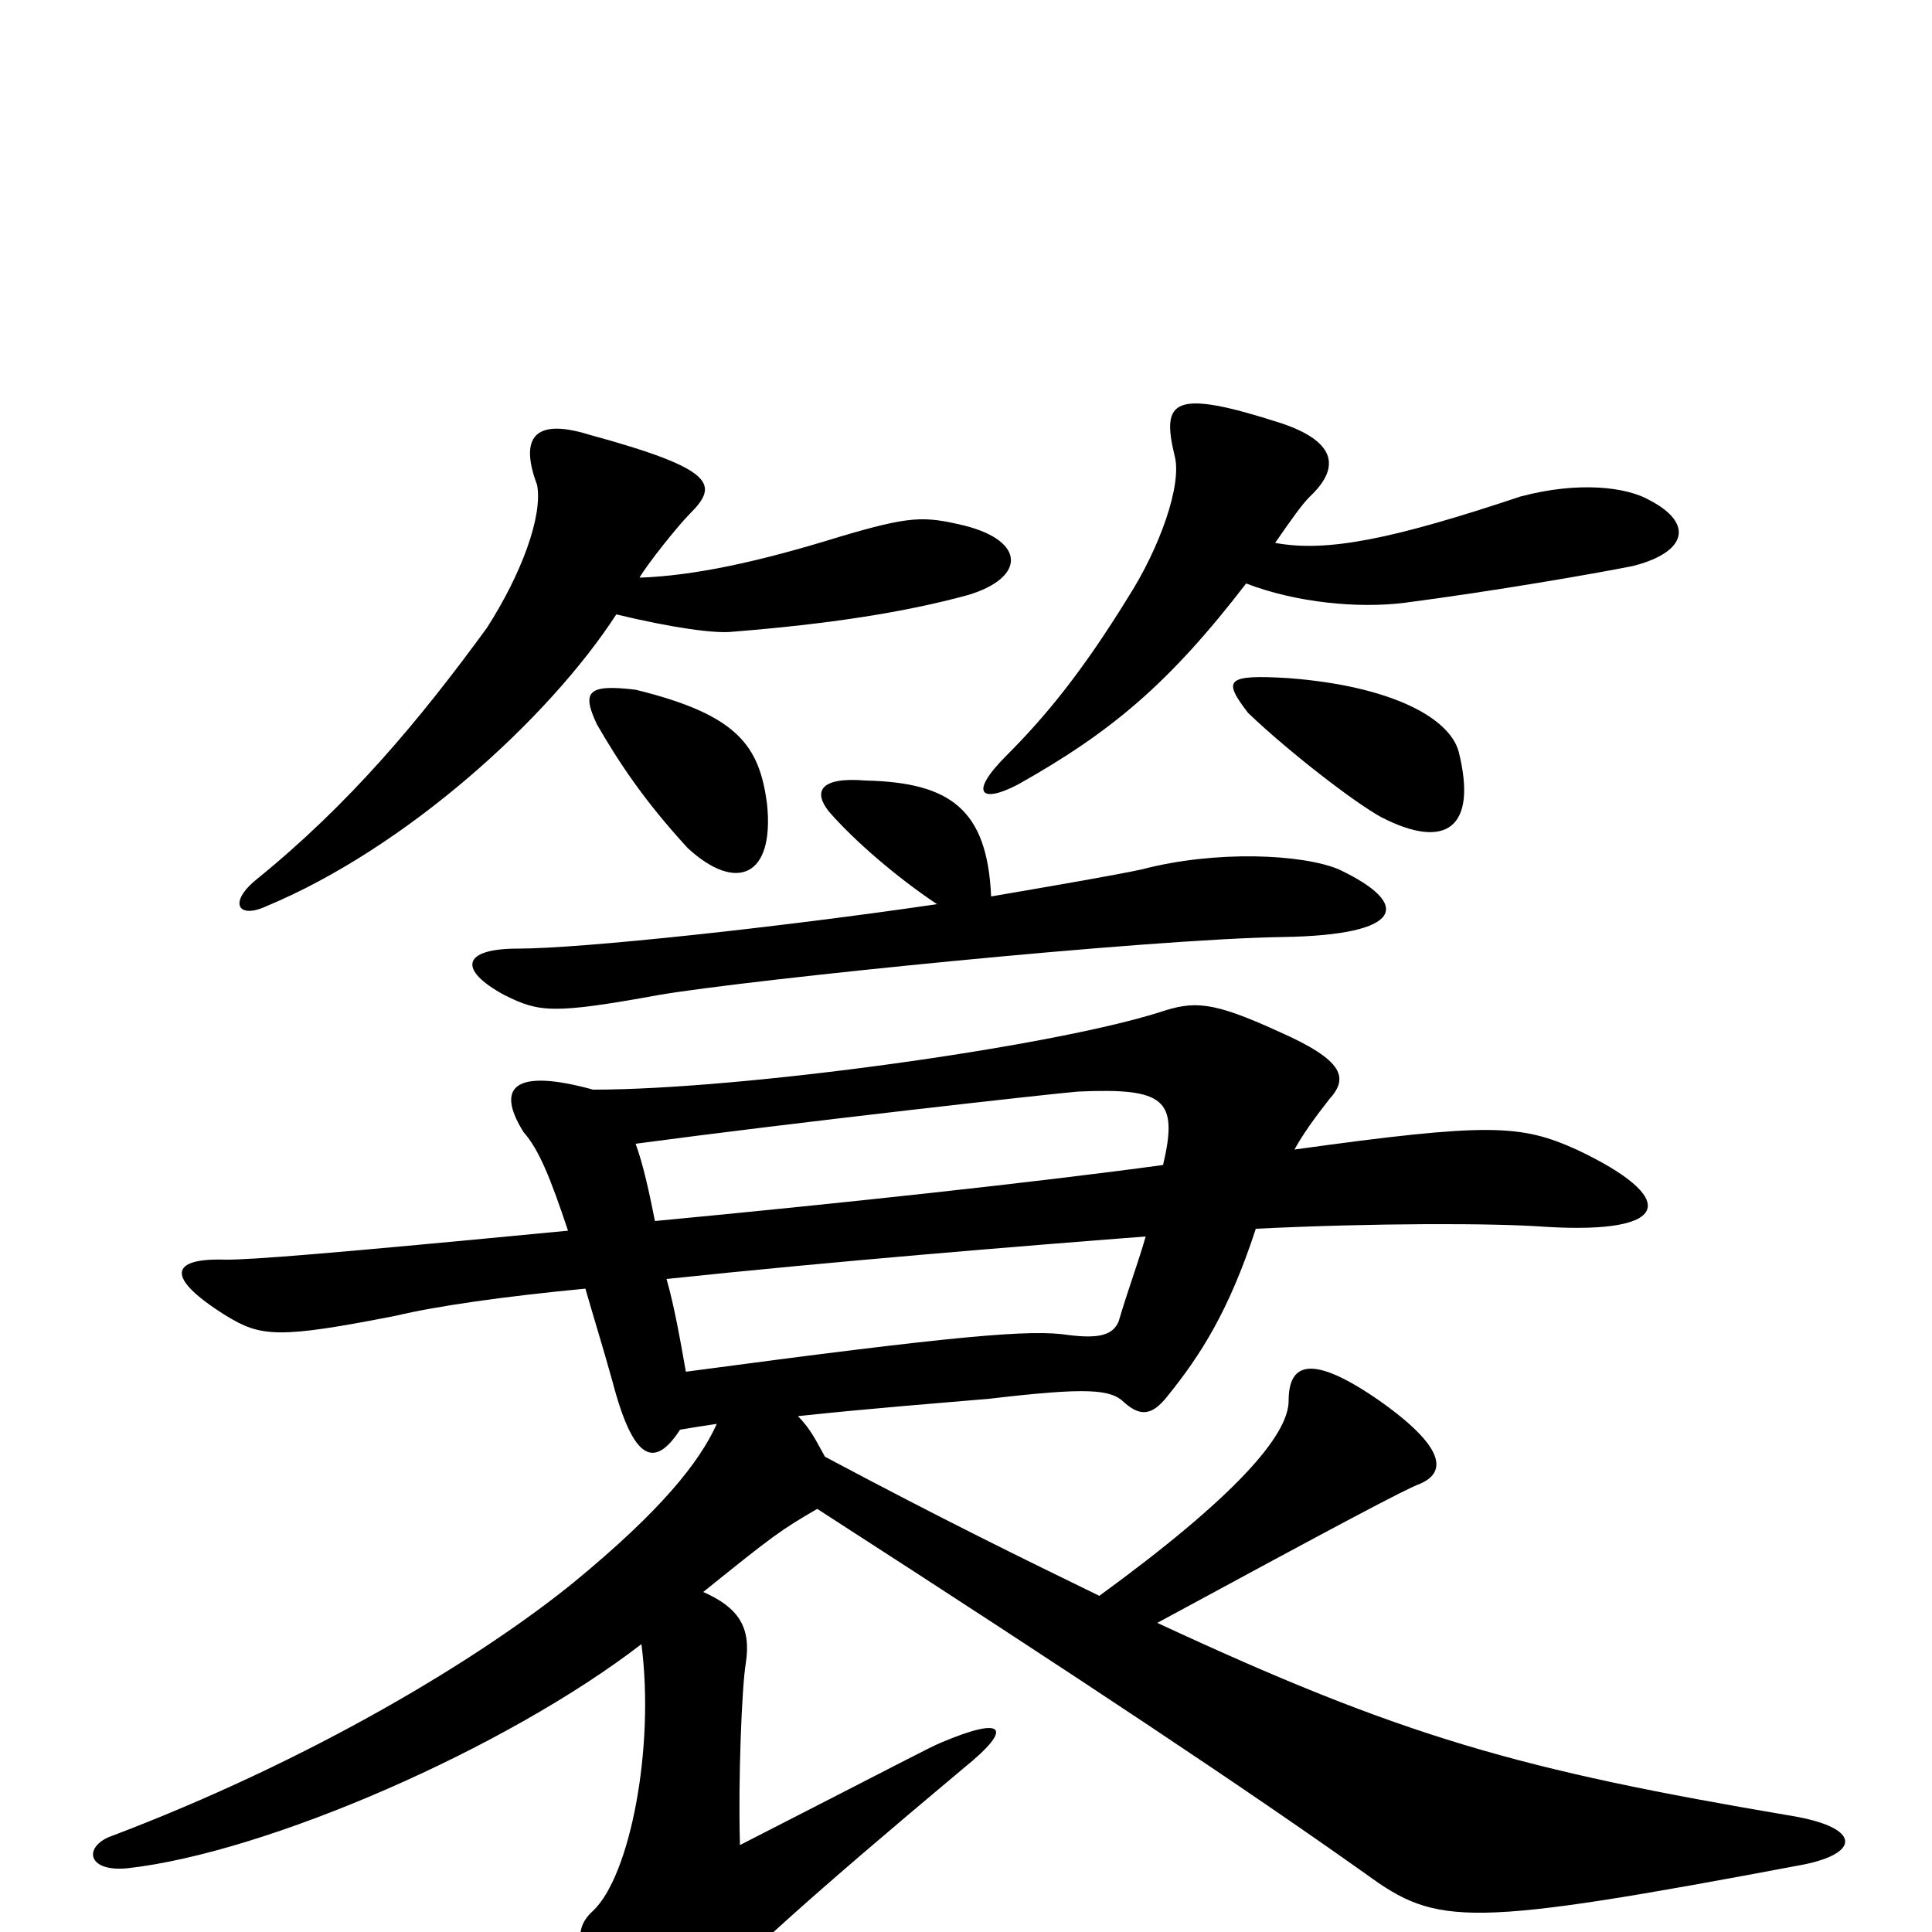 <svg xmlns="http://www.w3.org/2000/svg" viewBox="0 -1000 1000 1000">
	<path fill="#000000" d="M602 -397C536 -388 434 -377 339 -368C336 -383 333 -397 329 -408C411 -419 545 -434 558 -435C603 -437 610 -431 602 -397ZM650 -364C711 -367 773 -367 800 -365C866 -361 869 -380 816 -405C787 -418 771 -419 670 -405C675 -414 681 -422 688 -431C698 -442 696 -451 662 -466C627 -482 618 -482 600 -476C543 -458 384 -436 307 -436C267 -447 256 -438 271 -414C279 -405 285 -390 294 -363C169 -351 131 -348 117 -348C88 -349 85 -339 117 -319C135 -308 144 -307 205 -319C226 -324 261 -329 303 -333C307 -319 312 -303 317 -285C328 -243 339 -240 352 -260C358 -261 364 -262 371 -263C362 -243 342 -218 297 -181C249 -142 162 -89 56 -49C43 -43 46 -31 66 -33C138 -41 262 -95 332 -149C339 -95 326 -29 307 -11C298 -3 297 7 310 34C324 61 337 63 358 41C387 11 419 -18 499 -85C525 -106 520 -112 487 -98C480 -95 471 -90 383 -45C382 -79 384 -127 386 -139C389 -158 382 -168 364 -176C400 -205 404 -208 423 -219C561 -130 645 -74 707 -30C744 -3 759 -2 934 -35C963 -41 963 -54 928 -60C786 -84 726 -101 599 -160C695 -212 727 -229 735 -232C749 -238 748 -251 714 -275C678 -300 667 -294 667 -275C667 -257 639 -225 569 -174C528 -194 489 -213 427 -246C423 -253 420 -260 413 -267C450 -271 489 -274 512 -276C563 -282 575 -281 582 -274C590 -267 596 -267 604 -277C621 -298 636 -321 650 -364ZM355 -290C352 -307 349 -324 345 -338C430 -347 528 -355 593 -360C589 -346 584 -333 579 -316C576 -309 569 -307 553 -309C534 -312 497 -309 355 -290ZM485 -532C403 -520 301 -509 268 -509C239 -509 237 -498 261 -485C279 -476 286 -475 341 -485C388 -493 594 -514 664 -515C727 -516 731 -532 693 -550C674 -558 629 -560 591 -550C577 -547 548 -542 513 -536C511 -581 492 -595 448 -596C424 -598 421 -590 429 -580C442 -565 464 -546 485 -532ZM397 -584C393 -614 382 -630 329 -643C304 -646 301 -642 309 -625C320 -606 333 -586 356 -561C381 -538 401 -546 397 -584ZM755 -611C750 -629 719 -645 667 -649C634 -651 633 -648 646 -631C668 -610 702 -584 715 -577C748 -560 765 -571 755 -611ZM331 -701C335 -708 351 -728 357 -734C372 -749 371 -757 305 -775C276 -784 269 -773 278 -749C281 -733 270 -703 252 -675C217 -627 181 -584 133 -545C118 -533 123 -524 138 -531C210 -561 284 -628 319 -682C348 -675 370 -672 379 -673C429 -677 468 -683 501 -692C531 -701 531 -720 499 -728C478 -733 471 -733 434 -722C392 -709 359 -702 331 -701ZM660 -719C669 -732 674 -739 678 -743C695 -759 690 -772 663 -781C607 -799 601 -793 608 -764C612 -749 600 -716 584 -691C560 -652 541 -629 521 -609C501 -589 508 -584 527 -594C575 -621 605 -646 645 -698C671 -688 703 -685 727 -688C773 -694 825 -703 845 -707C873 -714 877 -729 854 -741C842 -748 817 -751 787 -743C721 -721 687 -714 660 -719Z"/>
</svg>